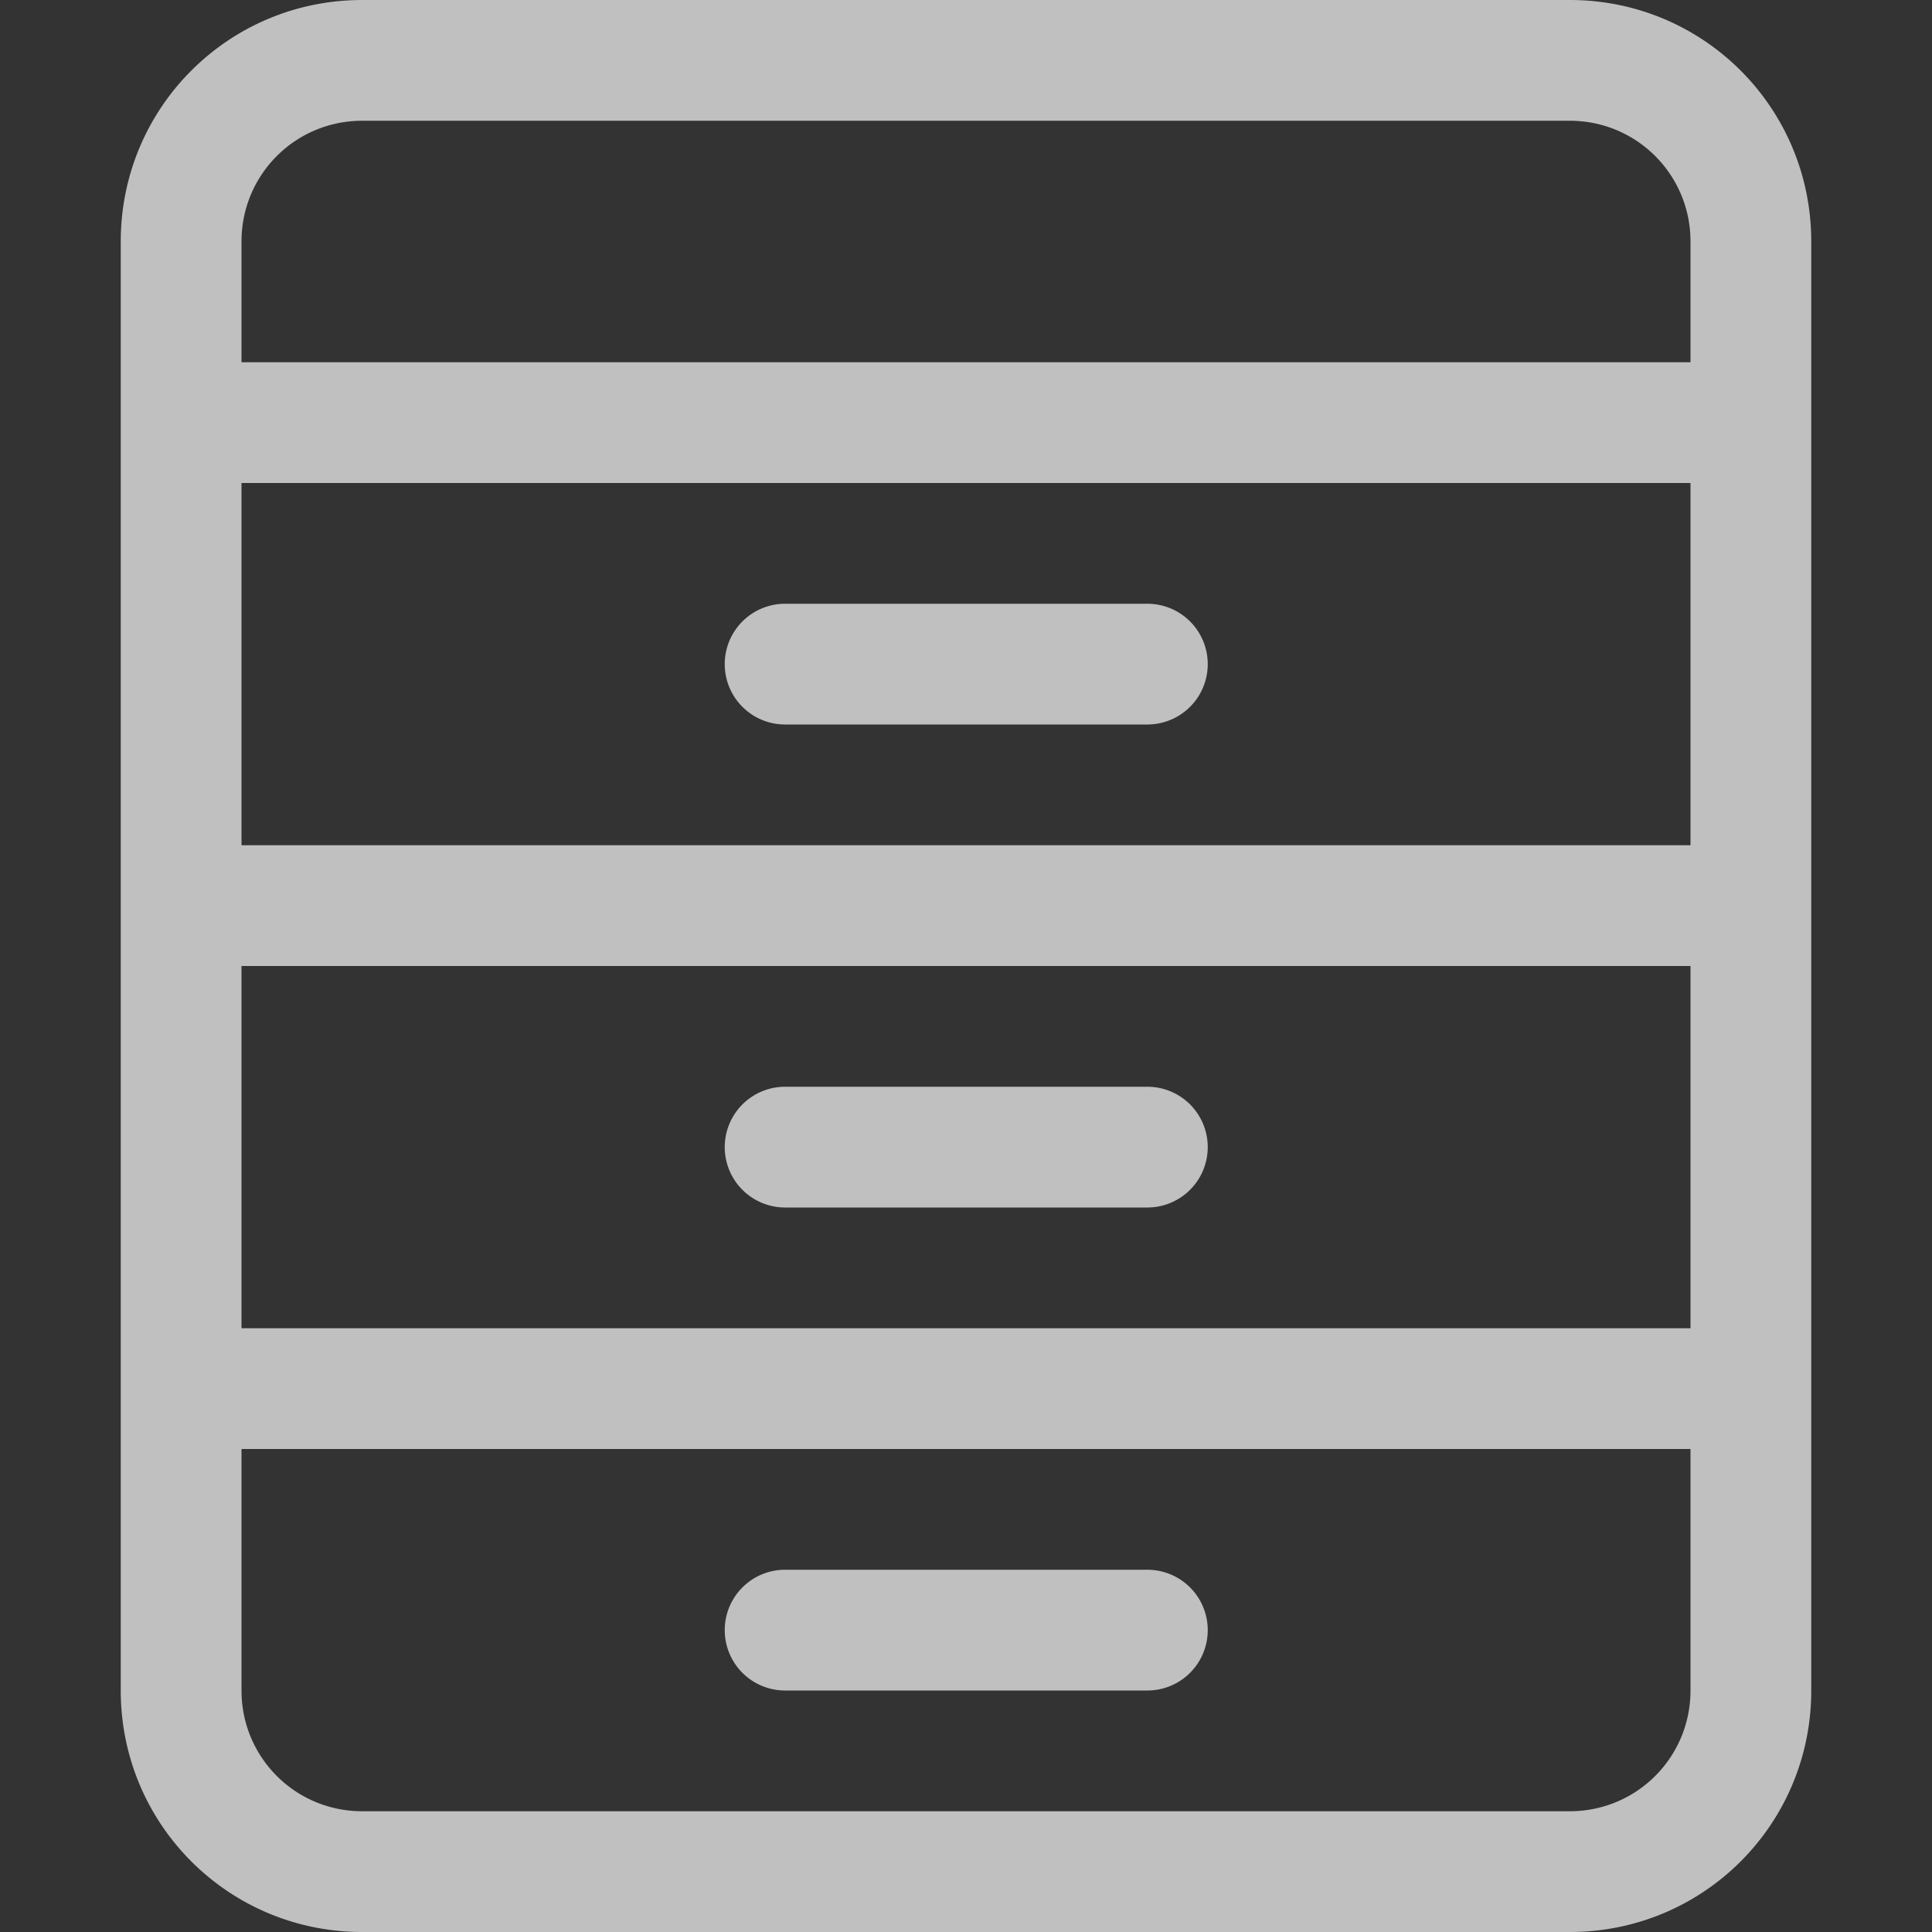 <svg xmlns="http://www.w3.org/2000/svg" width="16" height="16">
    <rect width="100%" height="100%" fill="#333333" stroke="none"/>
    <path fill="#fdfdfd" fill-opacity=".7" d="M3 0C1.892 0 1 .892 1 2v12c0 1.108.892 2 2 2h10c1.108 0 2-.892 2-2V2c0-1.108-.892-2-2-2H3zm0 1h10c.554 0 1 .446 1 1v1H2V2c0-.554.446-1 1-1zM2 4h12v3H2V4zm4.502 1a.499.499 0 1 0 0 1h3a.499.499 0 1 0 0-1h-3zM2 8h12v3H2V8zm4.502 1a.499.499 0 1 0 0 1h3a.499.499 0 1 0 0-1h-3zM2 12h12v2c0 .554-.446 1-1 1H3c-.554 0-1-.446-1-1v-2zm4.502 1a.499.499 0 1 0 0 1h3a.499.499 0 1 0 0-1h-3z"/>
</svg>
